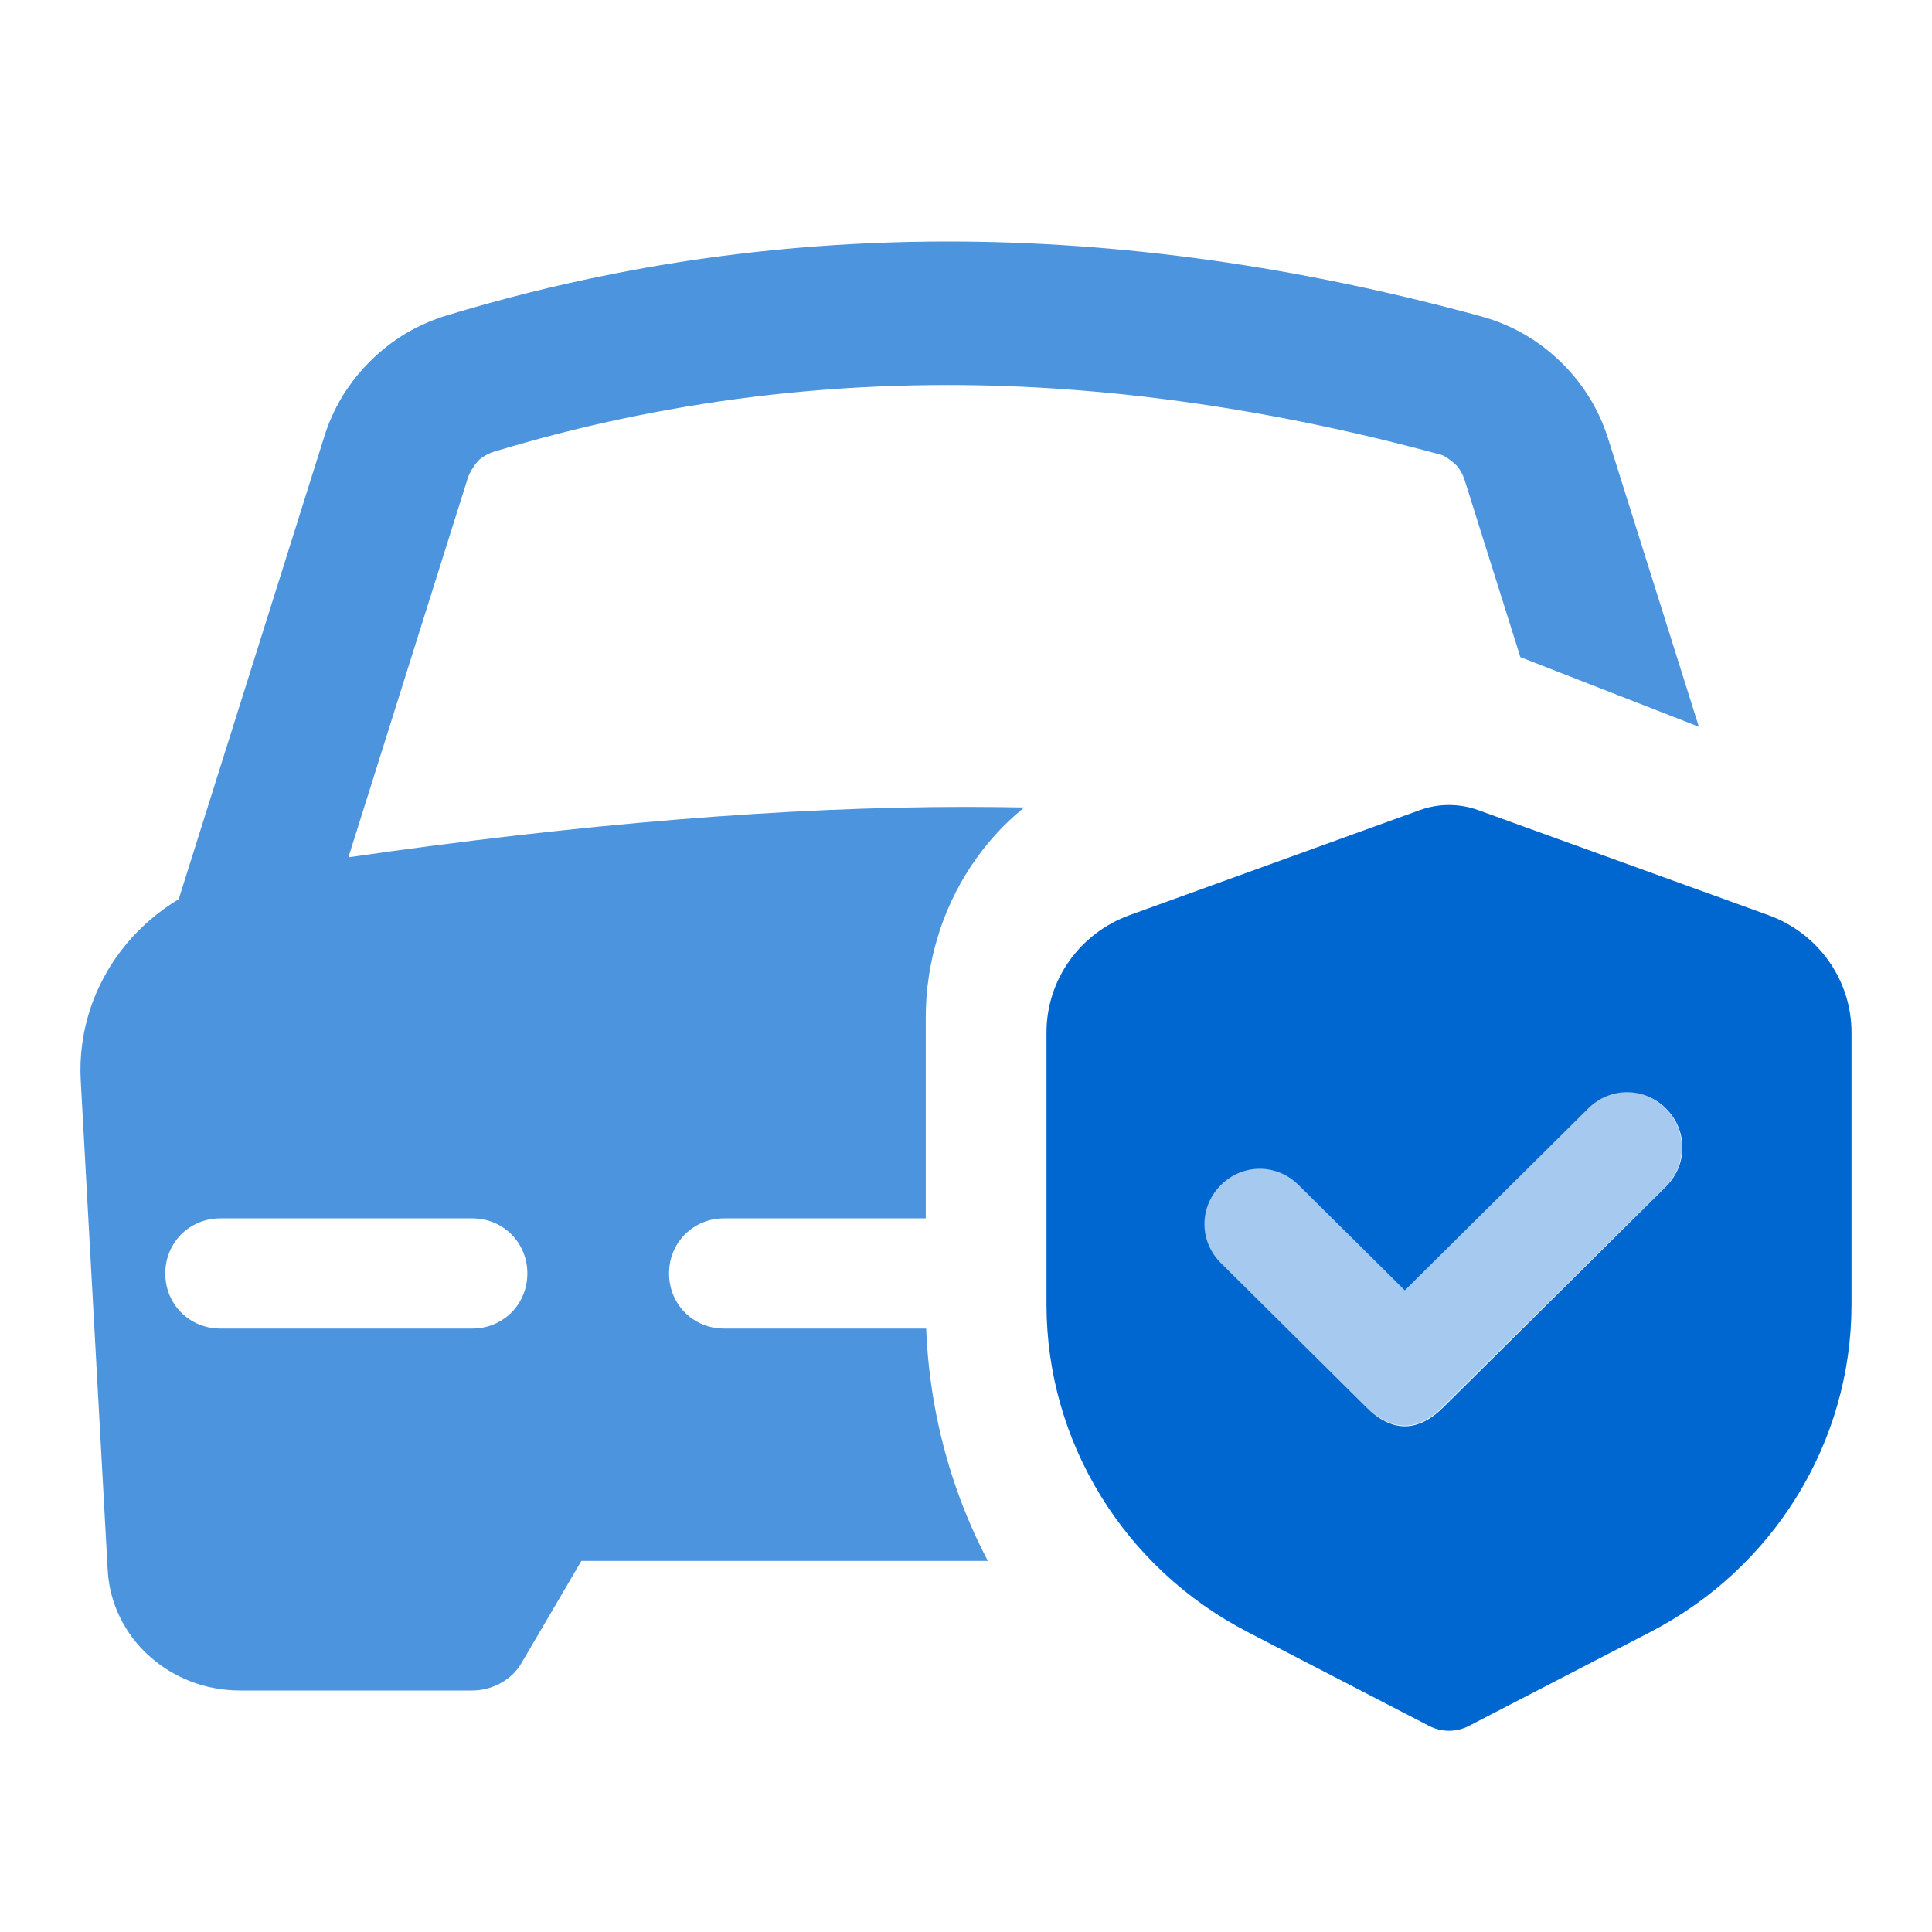 <svg viewBox="0 0 24 24" xmlns="http://www.w3.org/2000/svg" xmlns:xlink="http://www.w3.org/1999/xlink">
	<defs>
		<clipPath id="clip377_46778">
			<rect id="color-icon-car-insurance" width="24" height="24" fill="white" fill-opacity="0"/>
		</clipPath>
	</defs>
	<g clip-path="url(#clip377_46778)">
		<path id="减去顶层" d="M11.773 3C13.918 3 16.123 3.309 18.388 3.927C18.544 3.969 18.691 4.026 18.83 4.096C19.033 4.199 19.219 4.332 19.387 4.495C19.495 4.6 19.591 4.712 19.674 4.832C19.805 5.019 19.906 5.225 19.977 5.45L21.104 9.028L18.906 8.171C18.9 8.168 18.893 8.166 18.887 8.164L18.195 5.966C18.173 5.896 18.139 5.834 18.093 5.782C18.047 5.737 17.966 5.672 17.91 5.652C15.811 5.08 13.745 4.783 11.773 4.783C10.596 4.783 9.439 4.885 8.304 5.09C8.156 5.116 8.007 5.145 7.859 5.175L7.859 5.175L7.858 5.175C7.271 5.295 6.69 5.443 6.114 5.618C6.057 5.639 5.984 5.68 5.937 5.727C5.892 5.779 5.833 5.869 5.811 5.939L4.328 10.65C7.218 10.233 9.775 10.024 11.999 10.024C12.237 10.024 12.478 10.027 12.723 10.031C12.716 10.037 12.709 10.043 12.701 10.049C12.583 10.146 12.473 10.251 12.37 10.364C12.257 10.488 12.152 10.623 12.058 10.766C11.969 10.901 11.89 11.042 11.822 11.188C11.752 11.336 11.693 11.49 11.646 11.649C11.599 11.804 11.564 11.96 11.54 12.118C11.513 12.291 11.5 12.466 11.5 12.643L11.5 15.135L8.995 15.135C8.612 15.135 8.311 15.436 8.311 15.819C8.311 16.203 8.612 16.504 8.995 16.504L11.505 16.504C11.514 16.728 11.533 16.951 11.564 17.172C11.602 17.45 11.657 17.724 11.729 17.996C11.806 18.284 11.9 18.564 12.012 18.836C12.09 19.025 12.176 19.209 12.271 19.39L7.222 19.39L6.478 20.659C6.417 20.764 6.331 20.847 6.22 20.908C6.11 20.969 5.991 21 5.863 21L2.981 21C2.871 21 2.762 20.99 2.656 20.969C2.553 20.95 2.452 20.92 2.353 20.881C2.27 20.848 2.191 20.809 2.116 20.765C2.017 20.706 1.925 20.637 1.839 20.558C1.771 20.495 1.709 20.428 1.654 20.356C1.589 20.271 1.534 20.181 1.487 20.084C1.448 20.004 1.417 19.921 1.393 19.837C1.362 19.729 1.344 19.618 1.338 19.505L1.003 13.423C0.995 13.273 1 13.125 1.02 12.979C1.033 12.875 1.053 12.771 1.081 12.669C1.106 12.575 1.136 12.483 1.172 12.393L1.172 12.393L1.173 12.392C1.186 12.358 1.201 12.324 1.216 12.291C1.263 12.188 1.317 12.087 1.378 11.99C1.458 11.864 1.548 11.746 1.649 11.636C1.717 11.563 1.789 11.493 1.866 11.426C1.977 11.331 2.095 11.245 2.22 11.17L4.028 5.425C4.081 5.253 4.153 5.092 4.243 4.941L4.243 4.941L4.243 4.941C4.264 4.904 4.287 4.868 4.312 4.833C4.393 4.712 4.486 4.599 4.592 4.494C4.753 4.333 4.931 4.199 5.126 4.094C5.259 4.023 5.4 3.964 5.549 3.919C6.223 3.714 6.904 3.543 7.592 3.407L7.592 3.407L7.594 3.406L7.595 3.406C7.753 3.375 7.912 3.345 8.07 3.317C9.283 3.106 10.518 3 11.773 3ZM2.738 15.135L5.866 15.135C6.25 15.135 6.551 15.436 6.551 15.819C6.551 16.203 6.25 16.504 5.866 16.504L2.738 16.504C2.354 16.504 2.053 16.203 2.053 15.819C2.053 15.436 2.354 15.135 2.738 15.135Z" clip-rule="evenodd" fill="rgba(0,103,209,0.7)" fill-opacity="1" fill-rule="evenodd"/>
		<path id="减去顶层" d="M14.033 11.368L17.636 10.064C17.871 9.979 18.129 9.979 18.364 10.064L21.967 11.368C22.588 11.593 23 12.174 23 12.824L23 16.206C23 17.913 22.037 19.479 20.5 20.274L18.245 21.441C18.092 21.52 17.908 21.52 17.755 21.441L15.5 20.274C13.963 19.479 13 17.913 13 16.206L13 12.824C13 12.174 13.412 11.593 14.033 11.368ZM17.933 17.479L20.694 14.741C20.966 14.471 20.968 14.045 20.698 13.773C20.428 13.501 20.002 13.499 19.73 13.769L17.451 16.029L16.131 14.72C15.859 14.45 15.433 14.452 15.163 14.724C14.894 14.996 14.895 15.422 15.168 15.692L16.97 17.479C17.13 17.638 17.291 17.718 17.451 17.718C17.612 17.718 17.773 17.638 17.933 17.479Z" clip-rule="evenodd" fill="rgba(0,103,209,1)" fill-opacity="1" fill-rule="evenodd"/>
		<path id="path8备份 (边框)" d="M20.69 14.74L17.93 17.47C17.77 17.63 17.61 17.71 17.45 17.71C17.29 17.71 17.13 17.63 16.96 17.47L15.16 15.69C14.89 15.42 14.89 14.99 15.16 14.72C15.43 14.45 15.85 14.44 16.13 14.71L17.45 16.02L19.73 13.76C20 13.49 20.42 13.5 20.69 13.77C20.96 14.04 20.96 14.47 20.69 14.74Z" fill="rgba(0,103,209,0.7)"  fill-opacity="0.5" fill-rule="evenodd"/>
	</g>
</svg>
